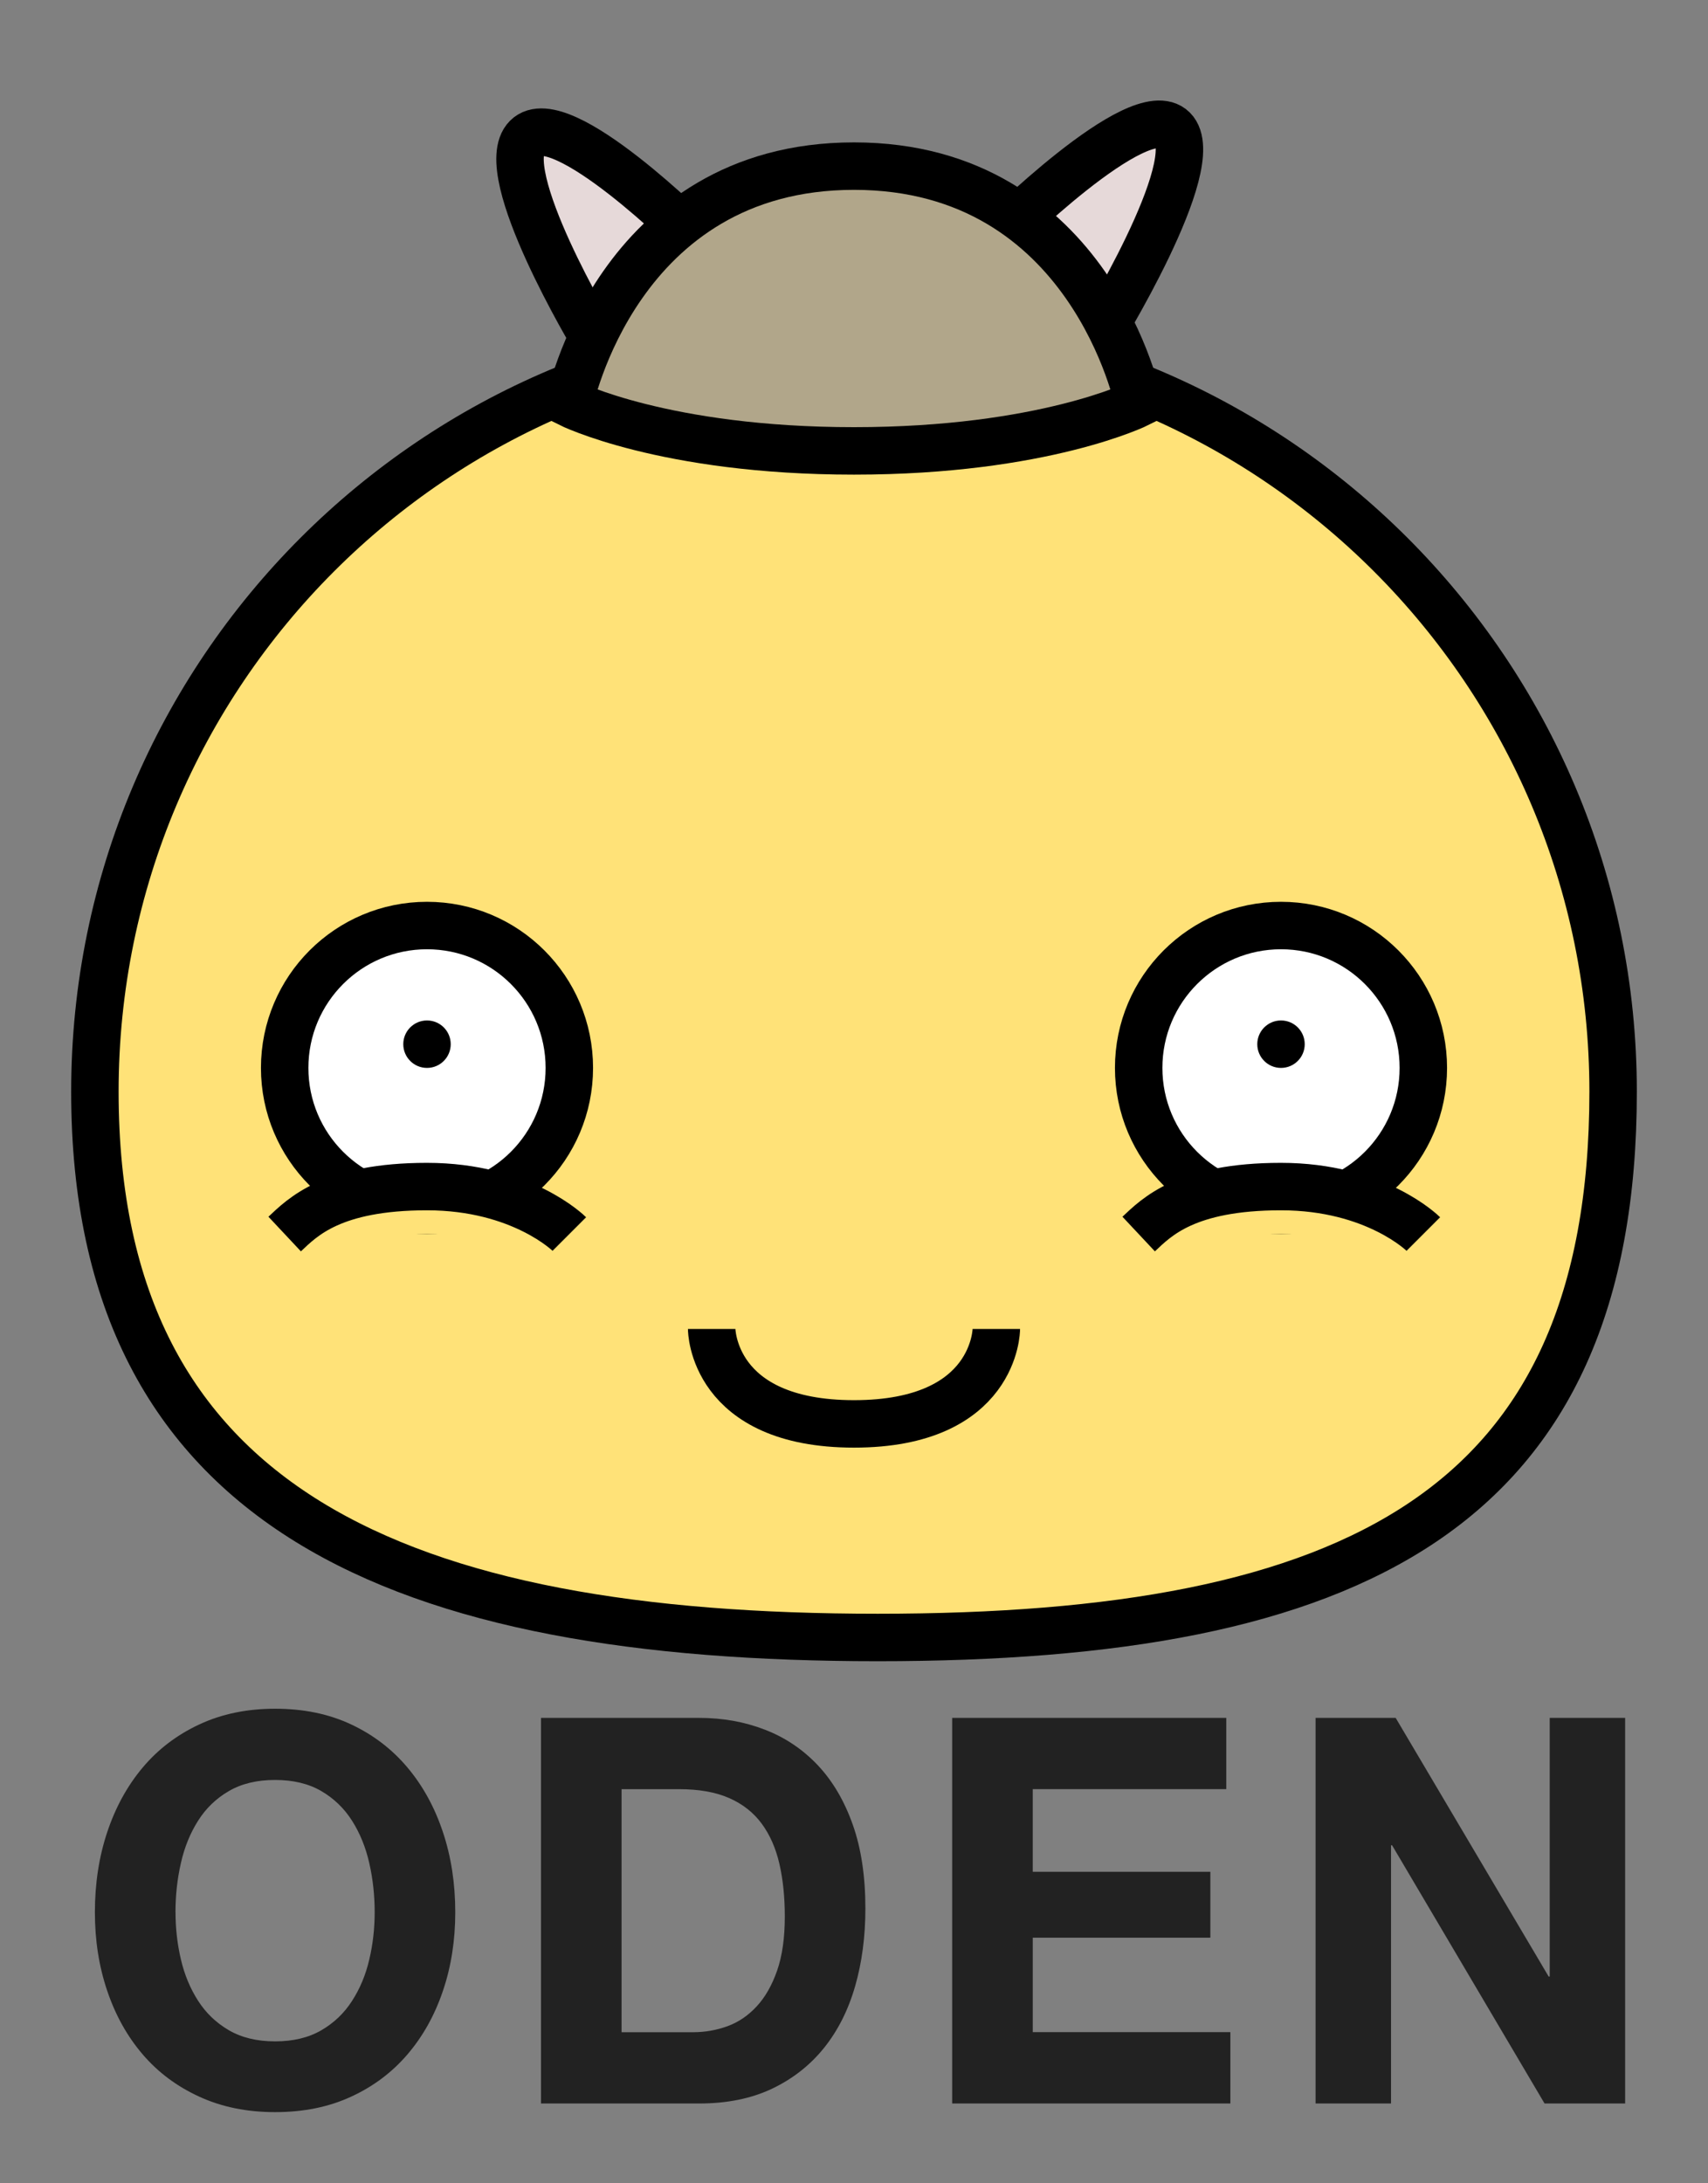 <svg width="72" height="92" viewBox="0 0 72 92" xmlns="http://www.w3.org/2000/svg"><rect x="0" y="0" width="72" height="92" fill="#808080" stroke="none"/><title>oden-logo-bare-with-text</title><g fill="none" fill-rule="evenodd"><path d="M37 69c20 0 31-5.327 31-23 0-17.673-14.327-32-32-32C18.327 14 4 28.327 4 46c0 17.673 13 23 33 23z" stroke="#000" stroke-width="2" fill="#FFE278"/><g stroke="#000" stroke-width="2"><path d="M42 10.07l4.243 4.244s4.62-7.45 3.207-8.864C48.036 4.036 42 10.07 42 10.07zM29.314 10.07l-4.243 4.244s-4.277-7.107-2.863-8.52c1.414-1.415 7.107 4.277 7.107 4.277z" fill="#E6D9D9"/><path d="M36 19c-8 0-12-2-12-2S26 7 36 7s12 10 12 10-4 2-12 2z" fill="#B1A68A"/></g><g transform="translate(12 39)"><path d="M6 12c3.314 0 6-2.686 6-6S9.314 0 6 0 0 2.686 0 6s2.686 6 6 6z" stroke="#000" stroke-width="2" fill="#FFF"/><circle fill="#000" cx="6" cy="5" r="1"/><path d="M0 13c.757-.71 2-2 6-2s6 2 6 2" stroke="#000" stroke-width="2" fill="#FFE278"/></g><g transform="translate(48 39)"><circle stroke="#000" stroke-width="2" fill="#FFF" cx="6" cy="6" r="6"/><circle fill="#000" cx="6" cy="5" r="1"/><path d="M0 13c.757-.71 2-2 6-2s6 2 6 2" stroke="#000" stroke-width="2" fill="#FFE278"/></g><path d="M30 56s0 4 6 4 6-4 6-4" stroke="#000" stroke-width="2"/><path d="M7.397 80.58c0-.713.076-1.404.228-2.07.15-.67.393-1.264.725-1.788.33-.523.764-.94 1.298-1.25.534-.312 1.183-.468 1.947-.468.765 0 1.414.156 1.948.467.534.312.967.73 1.298 1.252.333.524.575 1.12.726 1.787.152.666.227 1.357.227 2.07 0 .682-.075 1.346-.227 1.99-.15.646-.393 1.226-.725 1.742-.33.516-.763.93-1.297 1.24-.534.31-1.183.467-1.948.467-.764 0-1.413-.157-1.947-.468-.534-.31-.967-.724-1.298-1.24-.332-.516-.574-1.096-.725-1.74-.152-.646-.228-1.31-.228-1.992zM4 80.58c0 1.183.173 2.287.52 3.31.346 1.025.843 1.916 1.492 2.675.65.76 1.447 1.354 2.392 1.786.945.434 2.008.65 3.19.65 1.2 0 2.266-.216 3.204-.65.938-.43 1.73-1.026 2.38-1.785.65-.76 1.147-1.65 1.493-2.674.348-1.023.52-2.127.52-3.31 0-1.214-.172-2.34-.52-3.38-.345-1.04-.842-1.946-1.492-2.72-.65-.773-1.442-1.38-2.38-1.82-.938-.44-2.005-.66-3.203-.66-1.183 0-2.246.22-3.19.66-.946.44-1.743 1.047-2.393 1.82-.65.774-1.146 1.68-1.493 2.72-.347 1.04-.52 2.166-.52 3.38zm22.202 5.052v-10.24h2.424c.836 0 1.54.124 2.11.374.57.25 1.027.61 1.374 1.08.346.472.595 1.037.746 1.697.152.66.227 1.4.227 2.22 0 .894-.108 1.652-.324 2.274-.218.623-.506 1.127-.867 1.514-.36.388-.772.665-1.233.832-.462.166-.938.25-1.43.25h-3.028zm-3.397-13.245v16.25h6.665c1.182 0 2.21-.21 3.083-.627.873-.417 1.6-.99 2.186-1.718.583-.728 1.02-1.593 1.308-2.595.288-1 .433-2.093.433-3.277 0-1.35-.176-2.526-.53-3.527-.353-1-.843-1.836-1.47-2.503-.63-.668-1.37-1.17-2.23-1.502-.858-.334-1.785-.5-2.78-.5h-6.665zm17.333 0v16.25h11.728V85.63h-8.33V81.65h7.486v-2.777h-7.487V75.39h8.158v-3.003H40.138zm15.32 0v16.25h3.18v-10.88h.045l6.427 10.88h3.397v-16.25h-3.18v10.9h-.044l-6.45-10.9H55.46z" fill="#222"/></g></svg>